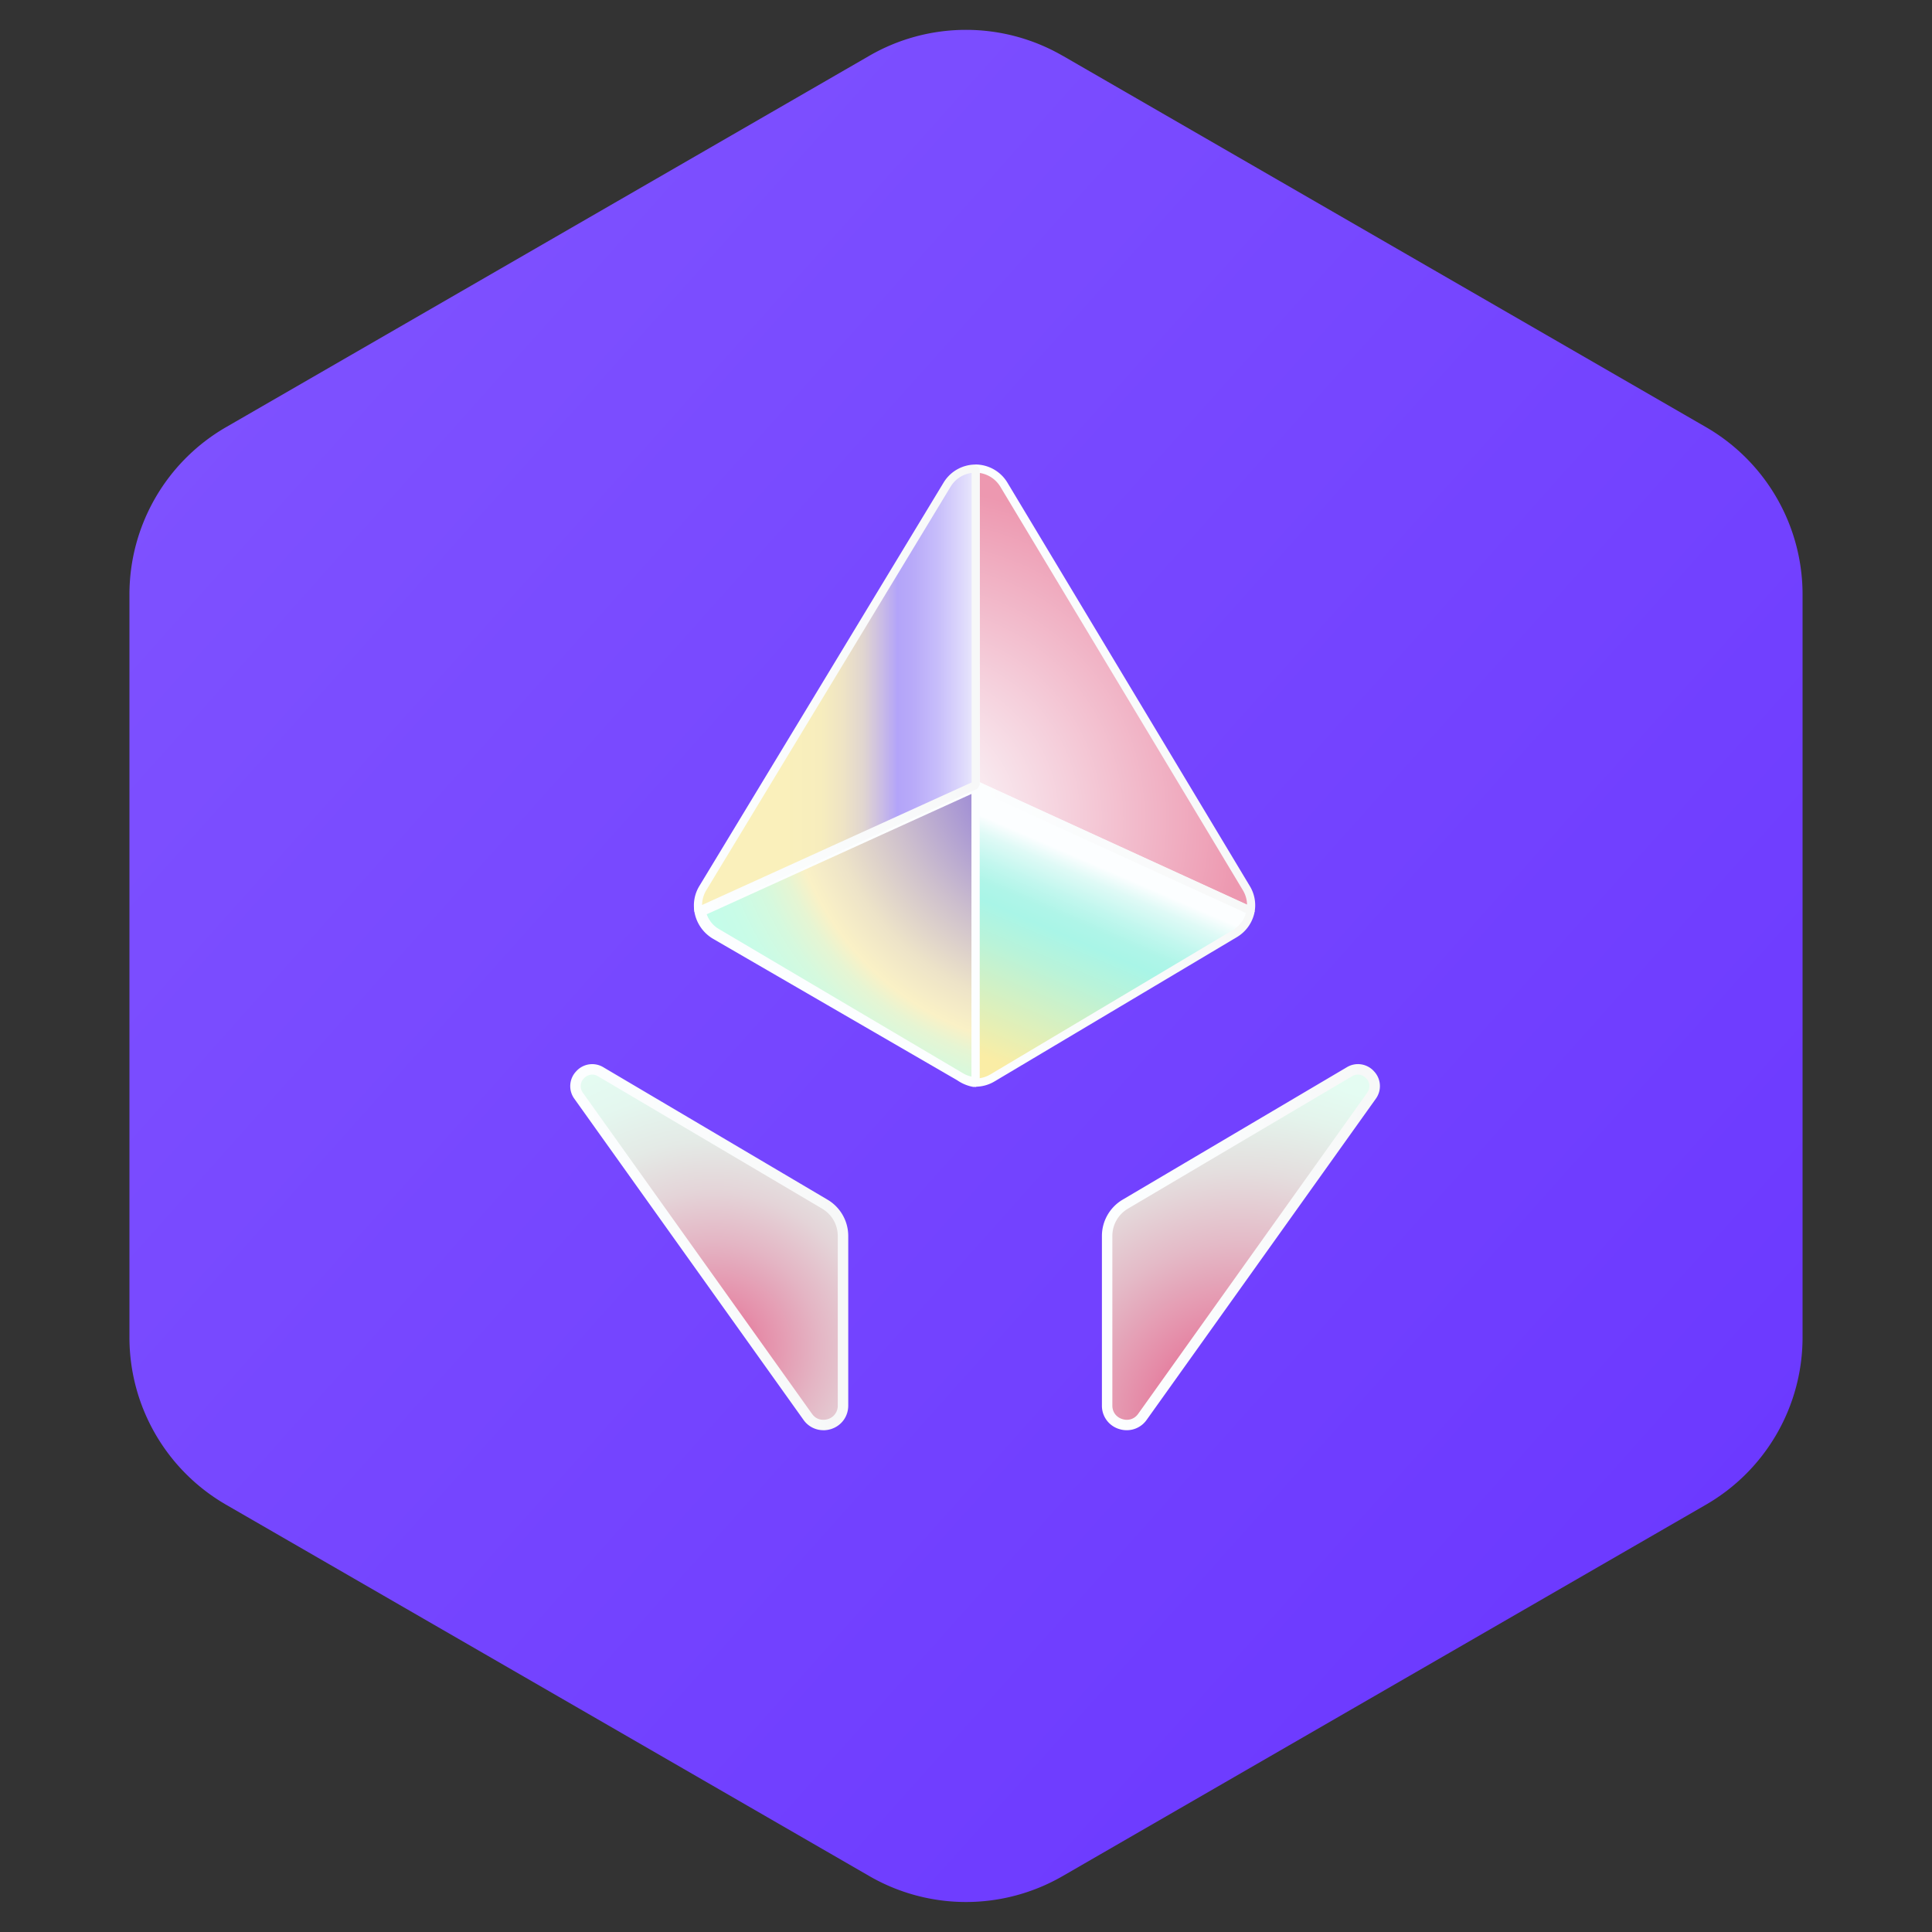 <svg width="40" height="40" viewBox="0 0 40 40" fill="none" xmlns="http://www.w3.org/2000/svg"><rect x="0" y="0" width="40" height="40" fill="#333333" stroke="none"/><path d="M22 1.153l13.32 7.69a4 4 0 012 3.465v15.381a4 4 0 01-2 3.464L22 38.843a4 4 0 01-4 0l-13.32-7.69a4 4 0 01-2-3.464V12.308a4 4 0 012-3.464L18 1.154a4 4 0 014 0z" fill="url(#paint0_linear_2150_14793)"/><path d="M12.439 22.192l4.641 2.742a.762.762 0 01.374.655v3.512a.403.403 0 01-.73.234l-4.742-6.646c-.217-.303.135-.688.457-.498z" fill="url(#paint1_radial_2150_14793)"/><path d="M17.047 29.611a.502.502 0 01-.412-.215l-4.742-6.645a.444.444 0 01.036-.57.445.445 0 01.564-.084l4.642 2.742a.873.873 0 01.427.748V29.1c0 .227-.14.418-.355.487a.535.535 0 01-.16.025zm-4.786-7.363a.24.24 0 00-.173.079.23.23 0 00-.019.299l4.742 6.645c.092.13.23.141.33.11a.287.287 0 00.204-.281v-3.512a.655.655 0 00-.32-.562l-4.642-2.742a.24.24 0 00-.122-.036z" fill="url(#paint2_linear_2150_14793)"/><path d="M27.937 22.192l-4.641 2.742a.762.762 0 00-.374.655v3.512c0 .392.503.553.73.234l4.742-6.646c.217-.303-.136-.688-.457-.498z" fill="url(#paint3_radial_2150_14793)"/><path d="M23.33 29.611a.514.514 0 01-.161-.025.502.502 0 01-.355-.487v-3.512c0-.306.164-.592.427-.748l4.642-2.742a.445.445 0 01.565.084.445.445 0 01.035.57l-4.742 6.645a.502.502 0 01-.411.215zm4.784-7.363a.24.24 0 00-.122.035l-4.641 2.742a.655.655 0 00-.321.562V29.1c0 .159.106.25.205.28.099.033.238.02.33-.109l4.74-6.645a.23.23 0 00-.018-.299.24.24 0 00-.173-.079z" fill="url(#paint4_linear_2150_14793)"/><path d="M14.461 18.865l.01.049c.045.178.159.33.316.423l5.06 2.99a.684.684 0 00.35.096h.003v-6.165l-5.739 2.608v-.001z" fill="url(#paint5_radial_2150_14793)"/><path d="M20.147 22.503a.85.85 0 01-.327-.136l-5.06-2.932a.807.807 0 01-.382-.551l-.01-.093.077-.037 5.906-2.684-.14 6.433h-.063zm-5.515-3.574a.571.571 0 00.248.303l5.06 2.99a.569.569 0 00.175.068v-5.853l-5.483 2.492z" fill="#FCFEFF"/><path d="M25.893 18.863a.683.683 0 00-.088-.47l-5.022-8.358a.685.685 0 00-.584-.332v6.553l5.693 2.607z" fill="url(#paint6_radial_2150_14793)"/><path d="M25.858 18.938l-5.693-2.608-.05-.076V9.702l.085-.085a.775.775 0 01.656.373l5.022 8.358c.095.158.13.345.098.527l-.118.062v.001zM20.284 16.2l5.535 2.534a.603.603 0 00-.085-.3l-5.023-8.357a.606.606 0 00-.427-.285V16.2z" fill="url(#paint7_linear_2150_14793)"/><path d="M20.2 22.416c.12 0 .24-.033.347-.096l5.022-2.99a.681.681 0 00.323-.472L20.2 16.25v6.165z" fill="url(#paint8_linear_2150_14793)"/><path d="M20.2 22.498l-.084-.085v-6.165l.119-.076 5.693 2.607.048.091c-.003.019-.006.038-.011.056a.778.778 0 01-.353.474l-5.022 2.99a.769.769 0 01-.39.109v-.001zm.084-6.118v5.943a.599.599 0 00.22-.078l5.022-2.99a.603.603 0 00.27-.351l-5.511-2.524z" fill="url(#paint9_linear_2150_14793)"/><path d="M20.198 9.703h-.002a.685.685 0 00-.586.33l-5.06 8.358a.681.681 0 00-.088.473l5.738-2.608V9.704h-.002z" fill="url(#paint10_linear_2150_14793)"/><path d="M14.496 18.94l-.118-.063a.768.768 0 01.1-.531l5.06-8.358a.774.774 0 01.658-.37h.01v.006l.078.078v6.552l-.05.077-5.738 2.608zm5.62-9.149a.604.604 0 00-.434.284l-5.06 8.358a.598.598 0 00-.086.304l5.58-2.537V9.792z" fill="url(#paint11_linear_2150_14793)"/><defs><linearGradient id="paint0_linear_2150_14793" x1="2.679" y1=".617" x2="41.198" y2="35.041" gradientUnits="userSpaceOnUse"><stop stop-color="#8155FF"/><stop offset="1" stop-color="#6935FF"/></linearGradient><linearGradient id="paint2_linear_2150_14793" x1="11.807" y1="25.821" x2="17.562" y2="25.821" gradientUnits="userSpaceOnUse"><stop stop-color="#FCFEFF"/><stop offset="1" stop-color="#F7F8F8"/></linearGradient><linearGradient id="paint4_linear_2150_14793" x1="22.814" y1="25.821" x2="28.569" y2="25.821" gradientUnits="userSpaceOnUse"><stop stop-color="#FCFEFF"/><stop offset="1" stop-color="#F7F8F8"/></linearGradient><linearGradient id="paint7_linear_2150_14793" x1="20.116" y1="14.278" x2="25.988" y2="14.278" gradientUnits="userSpaceOnUse"><stop stop-color="#FCFEFF"/><stop offset="1" stop-color="#F7F8F8"/></linearGradient><linearGradient id="paint8_linear_2150_14793" x1="21.064" y1="22.166" x2="23.323" y2="16.939" gradientUnits="userSpaceOnUse"><stop stop-color="#FAEDA5"/><stop offset=".12" stop-color="#E5EFB5"/><stop offset=".39" stop-color="#B9F3D9"/><stop offset=".52" stop-color="#A9F5E7"/><stop offset=".58" stop-color="#AFF5E8"/><stop offset=".65" stop-color="#C1F7EE"/><stop offset=".74" stop-color="#DFFAF6"/><stop offset=".8" stop-color="#FCFEFF"/></linearGradient><linearGradient id="paint9_linear_2150_14793" x1="20.116" y1="19.335" x2="25.976" y2="19.335" gradientUnits="userSpaceOnUse"><stop stop-color="#FCFEFF"/><stop offset="1" stop-color="#F7F8F8"/></linearGradient><linearGradient id="paint10_linear_2150_14793" x1="14.451" y1="14.283" x2="20.81" y2="14.283" gradientUnits="userSpaceOnUse"><stop offset=".28" stop-color="#FAF0BB"/><stop offset=".4" stop-color="#F7EDBD"/><stop offset=".47" stop-color="#EFE4C4"/><stop offset=".54" stop-color="#E0D5D0"/><stop offset=".59" stop-color="#CDBFE2"/><stop offset=".65" stop-color="#B3A4F9"/><stop offset=".7" stop-color="#B8AAF9"/><stop offset=".78" stop-color="#C7BDFA"/><stop offset=".87" stop-color="#E0DCFC"/><stop offset=".95" stop-color="#FCFEFF"/></linearGradient><linearGradient id="paint11_linear_2150_14793" x1="14.367" y1="14.278" x2="20.284" y2="14.278" gradientUnits="userSpaceOnUse"><stop stop-color="#FCFEFF"/><stop offset="1" stop-color="#F7F8F8"/></linearGradient><radialGradient id="paint1_radial_2150_14793" cx="0" cy="0" r="1" gradientUnits="userSpaceOnUse" gradientTransform="translate(14.767 27.902) scale(7.519)"><stop offset=".04" stop-color="#E66E95"/><stop offset=".14" stop-color="#E58FAA"/><stop offset=".29" stop-color="#E4B5C4"/><stop offset=".43" stop-color="#E4D4D8"/><stop offset=".57" stop-color="#E4EAE6"/><stop offset=".71" stop-color="#E4F7EF"/><stop offset=".83" stop-color="#E4FCF2"/></radialGradient><radialGradient id="paint3_radial_2150_14793" cx="0" cy="0" r="1" gradientUnits="userSpaceOnUse" gradientTransform="translate(25.674 29.441) scale(7.746)"><stop offset=".12" stop-color="#E6638E"/><stop offset=".26" stop-color="#E589A6"/><stop offset=".48" stop-color="#E4BAC7"/><stop offset=".67" stop-color="#E4DEDE"/><stop offset=".83" stop-color="#E4F4EC"/><stop offset=".93" stop-color="#E4FCF2"/></radialGradient><radialGradient id="paint5_radial_2150_14793" cx="0" cy="0" r="1" gradientUnits="userSpaceOnUse" gradientTransform="translate(22.168 15.809) scale(13.454)"><stop offset=".16" stop-color="#A290D5"/><stop offset=".28" stop-color="#CDBFCD"/><stop offset=".38" stop-color="#EDE3C8"/><stop offset=".44" stop-color="#FAF1C6"/><stop offset=".47" stop-color="#E6F5D3"/><stop offset=".51" stop-color="#D5F9DE"/><stop offset=".56" stop-color="#C9FCE7"/><stop offset=".62" stop-color="#C2FDEB"/><stop offset=".8" stop-color="#C1FEED"/></radialGradient><radialGradient id="paint6_radial_2150_14793" cx="0" cy="0" r="1" gradientUnits="userSpaceOnUse" gradientTransform="translate(18.858 16.944) scale(6.845)"><stop offset=".04" stop-color="#FCFEFF"/><stop offset=".48" stop-color="#F5D0DC"/><stop offset="1" stop-color="#ED98B0"/></radialGradient></defs></svg>